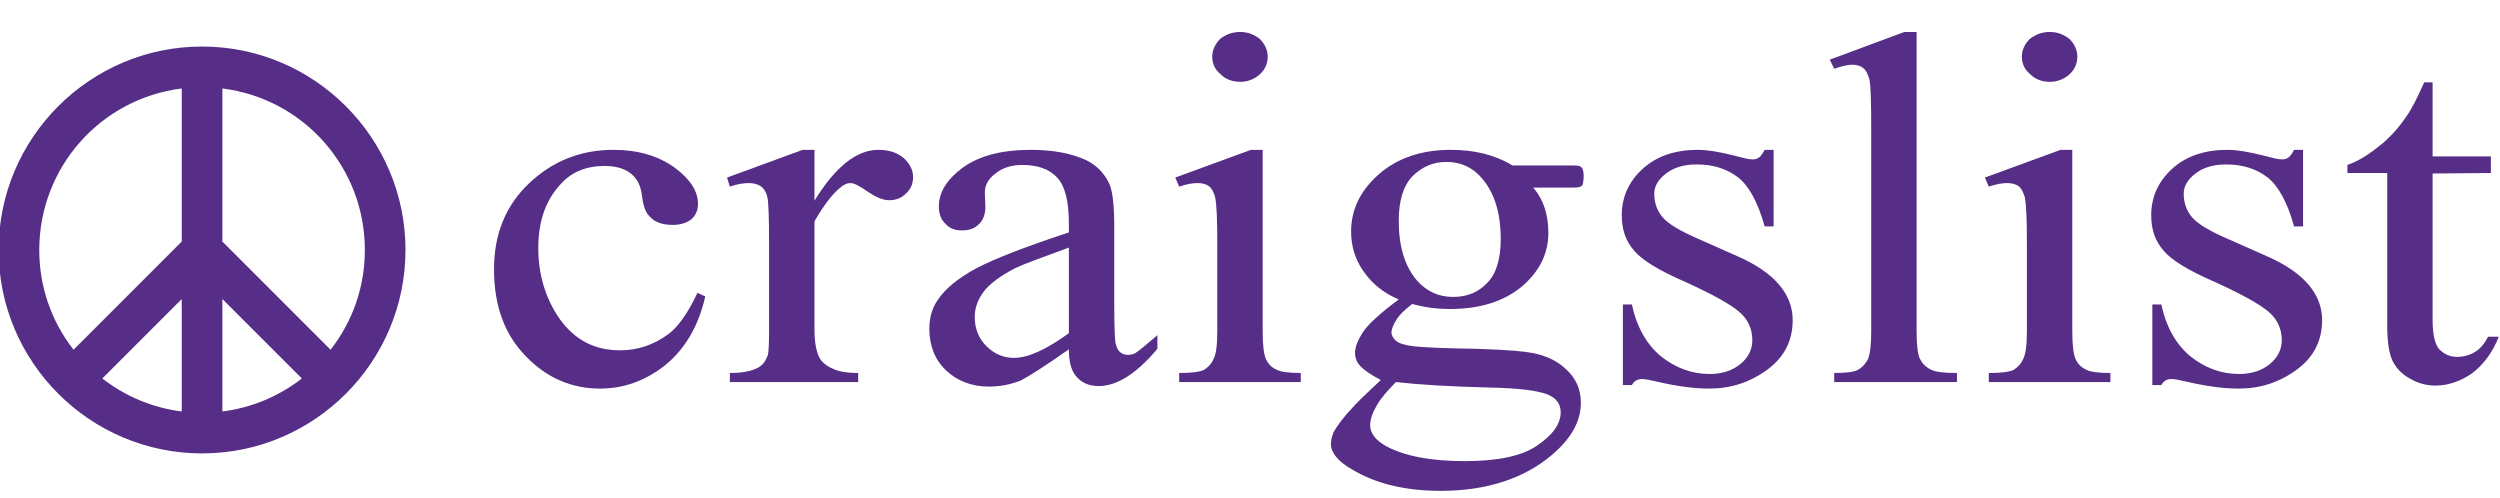 <?xml version="1.0" standalone="no"?>
<!DOCTYPE svg PUBLIC "-//W3C//DTD SVG 1.1//EN" "http://www.w3.org/Graphics/SVG/1.1/DTD/svg11.dtd">
<svg width="100%" height="100%" viewBox="0 0 3767 750" version="1.1" xmlns="http://www.w3.org/2000/svg" xmlns:xlink="http://www.w3.org/1999/xlink" xml:space="preserve" style="fill-rule:evenodd;clip-rule:evenodd;stroke-linejoin:round;stroke-miterlimit:1.414;">
    <g transform="matrix(4.167,0,0,4.167,-210.417,-266.667)">
        <path d="M302.689,169.906C299.245,177.192 295.8,182.11 292.153,184.842C286.884,188.667 281.211,190.67 274.727,190.67C265.609,190.67 258.517,187.027 253.046,179.56C247.777,172.092 245.143,163.349 245.143,153.695C245.143,144.041 247.777,136.391 253.248,130.562C257.098,126.191 262.569,124.005 269.053,124.005C273.106,124.005 276.348,124.916 278.577,126.737C281.008,128.559 282.224,131.291 282.629,134.752C283.035,138.213 283.845,140.58 285.061,141.855C286.884,144.223 289.721,145.316 293.774,145.316C296.611,145.316 298.84,144.588 300.461,143.313C302.082,141.855 302.892,140.034 302.892,137.666C302.892,133.113 300.055,128.741 294.382,124.552C288.506,120.362 281.211,118.177 272.295,118.177C260.543,118.177 250.411,122.184 241.901,130.198C233.391,138.213 229.135,148.595 229.135,161.345C229.135,174.642 232.985,185.024 240.685,192.856C248.183,200.688 257.301,204.513 267.432,204.513C276.145,204.513 284.048,201.599 291.14,195.953C298.232,190.124 303.095,181.927 305.526,171.181L302.689,169.906Z" style="fill:rgb(86,45,135);fill-rule:nonzero;"/>
        <path d="M340.753,118.177L313.398,128.195L314.411,131.473C317.045,130.562 319.274,130.198 321.3,130.198C322.921,130.198 324.34,130.562 325.556,131.291C326.771,132.202 327.582,133.477 327.987,135.298C328.392,137.12 328.595,142.766 328.595,152.238L328.595,183.749C328.595,188.485 328.392,191.399 328.19,192.31C327.379,194.495 326.366,195.953 324.745,196.863C322.516,198.138 319.071,198.867 314.411,198.867L314.411,202.145L360.813,202.145L360.813,198.867C356.76,198.867 353.518,198.32 351.492,197.228C349.263,196.317 347.642,194.86 346.832,193.403C345.616,191.035 345.008,187.574 345.008,183.02L345.008,144.041C348.25,138.395 351.289,134.388 354.126,132.02C355.545,130.745 356.76,130.198 357.976,130.198C359.394,130.198 361.421,131.291 364.258,133.295C367.297,135.298 369.729,136.391 371.957,136.391C374.389,136.391 376.415,135.663 378.036,134.023C379.86,132.384 380.67,130.38 380.67,128.012C380.67,125.462 379.455,123.095 377.226,121.091C374.794,119.087 371.755,118.177 368.107,118.177C360.205,118.177 352.505,124.37 345.008,136.573L345.008,118.177L340.753,118.177Z" style="fill:rgb(86,45,135);fill-rule:nonzero;"/>
        <path d="M440.042,200.506C441.866,202.51 444.5,203.603 447.742,203.603C454.428,203.603 461.52,199.049 469.018,190.124L469.018,185.206C464.965,188.667 462.331,190.853 460.913,191.763C460.102,192.128 459.292,192.31 458.278,192.31C457.265,192.31 456.252,191.945 455.644,191.399C454.834,190.853 454.226,189.577 453.821,187.938C453.618,186.117 453.415,181.381 453.415,173.731L453.415,146.045C453.415,138.213 452.807,132.93 451.592,130.38C449.768,126.555 446.931,123.641 443.081,121.82C437.813,119.452 431.329,118.177 423.224,118.177C412.687,118.177 404.582,120.362 398.706,124.552C392.83,128.923 389.993,133.477 389.993,138.759C389.993,141.309 390.803,143.495 392.424,144.952C393.843,146.591 395.869,147.32 398.301,147.32C400.935,147.32 402.961,146.591 404.379,145.134C406,143.677 406.811,141.491 406.811,138.759L406.608,133.659C406.608,130.927 407.824,128.741 410.458,126.737C412.89,124.734 416.132,123.641 420.184,123.641C425.655,123.641 429.91,125.098 432.747,128.195C435.584,131.109 437.002,136.755 437.002,144.77L437.002,148.048C421.4,153.148 410.256,157.52 403.569,160.981C396.882,164.624 392.222,168.449 389.588,172.456C387.561,175.37 386.548,178.831 386.548,182.838C386.548,189.031 388.574,194.131 392.627,197.956C396.679,201.781 401.948,203.785 408.027,203.785C412.079,203.785 415.929,203.056 419.576,201.599C421.805,200.506 427.682,196.863 437.002,190.306C437.002,195.224 438.016,198.503 440.042,200.506ZM417.145,193.403C413.295,193.403 410.053,191.945 407.216,189.213C404.379,186.299 402.961,182.838 402.961,178.649C402.961,175.188 404.177,172.092 406.406,169.177C408.635,166.445 412.282,163.713 417.55,160.981C420.59,159.524 427.074,157.156 437.002,153.513L437.002,184.477C428.695,190.488 422.211,193.403 417.145,193.403Z" style="fill:rgb(86,45,135);fill-rule:nonzero;"/>
        <path d="M491.681,78.105C489.858,79.926 488.844,82.112 488.844,84.48C488.844,87.03 489.858,89.216 491.884,90.855C493.707,92.676 496.139,93.587 498.976,93.587C501.61,93.587 504.042,92.676 506.068,90.855C507.891,89.216 508.905,87.03 508.905,84.48C508.905,82.112 507.891,79.926 506.068,78.105C504.042,76.465 501.61,75.555 498.976,75.555C496.139,75.555 493.707,76.465 491.681,78.105ZM502.826,118.177L475.471,128.195L476.889,131.473C479.524,130.562 481.752,130.198 483.576,130.198C485.197,130.198 486.615,130.562 487.629,131.291C488.642,132.02 489.25,133.295 489.858,135.116C490.465,137.848 490.668,143.495 490.668,152.238L490.668,183.749C490.668,188.667 490.263,192.128 489.25,193.949C488.439,195.77 487.223,196.863 485.805,197.774C484.184,198.503 481.347,198.867 476.889,198.867L476.889,202.145L520.86,202.145L520.86,198.867C516.604,198.867 513.565,198.503 511.944,197.592C510.323,196.863 509.107,195.588 508.297,193.949C507.486,192.128 507.081,188.849 507.081,183.749L507.081,118.177L502.826,118.177Z" style="fill:rgb(86,45,135);fill-rule:nonzero;"/>
        <path d="M543.317,184.113C541.494,187.027 540.48,189.395 540.48,191.581C540.48,193.403 541.088,195.042 542.507,196.499C543.925,197.956 546.357,199.595 549.801,201.417C543.52,207.246 540.278,210.524 539.872,211.071C536.225,214.896 533.996,217.992 532.781,220.178C532.173,221.635 531.767,223.092 531.767,224.549C531.767,227.646 534.199,230.742 539.265,233.657C547.978,238.939 558.717,241.489 571.482,241.489C587.895,241.489 601.471,237.117 611.603,228.557C618.695,222.546 622.139,216.353 622.139,209.613C622.139,204.696 620.316,200.688 616.669,197.41C613.021,193.949 608.158,191.945 601.877,191.217C597.824,190.67 589.111,190.124 575.535,189.942C568.038,189.76 563.58,189.395 561.756,189.213C558.514,188.849 556.285,188.12 555.272,187.21C554.259,186.299 553.651,185.206 553.651,184.295C553.651,183.02 554.259,181.563 555.272,179.924C556.285,178.102 558.109,176.281 561.148,173.913C565.809,175.188 570.267,175.734 574.725,175.734C585.666,175.734 594.177,173.002 600.661,167.72C607.145,162.256 610.387,155.699 610.387,148.231C610.387,141.491 608.563,136.027 604.916,131.838L616.669,131.838C619.505,131.838 621.126,131.838 621.532,131.655C622.139,131.473 622.545,131.109 622.747,130.927C622.95,130.198 623.153,129.105 623.153,127.648C623.153,126.373 622.95,125.28 622.545,124.734C622.342,124.37 621.937,124.187 621.532,124.005C621.126,123.823 619.505,123.823 616.669,123.823L597.419,123.823C591.137,119.998 583.64,118.177 575.13,118.177C564.593,118.177 555.88,121.091 549.193,126.92C542.507,132.748 539.062,139.67 539.062,147.684C539.062,152.966 540.48,157.702 543.52,162.074C546.559,166.445 550.612,169.906 556.285,172.274C549.396,177.374 545.141,181.381 543.317,184.113ZM586.274,128.377C590.935,133.659 593.164,141.127 593.164,150.416C593.164,157.702 591.543,162.984 588.301,166.263C585.059,169.724 581.006,171.363 575.94,171.363C570.672,171.363 566.417,169.359 562.972,165.534C558.514,160.434 556.285,153.148 556.285,143.859C556.285,136.573 557.906,131.291 561.148,127.83C564.593,124.37 568.646,122.548 573.509,122.548C578.777,122.548 583.032,124.552 586.274,128.377ZM589.516,204.149C599.648,204.331 606.334,205.242 609.779,206.517C613.224,207.792 614.845,209.978 614.845,213.074C614.845,217.264 612.008,221.271 606.334,225.096C600.864,228.921 591.948,230.742 580.195,230.742C567.835,230.742 558.312,228.921 551.625,225.278C547.775,223.092 545.951,220.542 545.951,217.81C545.951,215.624 546.762,213.256 548.383,210.524C549.801,207.974 552.233,205.242 555.272,202.145C563.175,203.056 574.725,203.785 589.516,204.149Z" style="fill:rgb(86,45,135);fill-rule:nonzero;"/>
        <path d="M688.602,118.177C687.791,119.634 687.183,120.545 686.575,120.909C685.967,121.455 685.157,121.637 684.144,121.637C682.928,121.637 680.699,121.091 677.254,120.18C672.189,118.905 667.933,118.177 664.489,118.177C656.384,118.177 649.697,120.362 644.631,124.916C639.566,129.47 636.931,135.116 636.931,141.855C636.931,146.956 638.35,151.145 641.389,154.606C644.226,158.066 650.507,161.891 660.234,166.081C669.757,170.452 676.039,173.913 679.281,176.645C682.523,179.377 684.144,182.838 684.144,187.027C684.144,190.306 682.725,193.22 679.889,195.588C677.052,197.956 673.202,199.231 668.744,199.231C662.26,199.231 656.384,197.045 651.115,192.856C646.05,188.667 642.402,182.474 640.579,174.095L637.337,174.095L637.337,203.238L640.579,203.238C641.389,201.781 642.605,201.053 644.226,201.053C645.442,201.053 647.265,201.417 649.494,201.963C656.586,203.603 662.868,204.513 668.541,204.513C676.241,204.513 683.131,202.328 689.412,197.774C695.693,193.22 698.733,187.21 698.733,179.742C698.733,170.27 692.046,162.438 678.673,156.609L664.286,150.234C658.005,147.502 653.749,144.952 651.723,142.584C649.697,140.216 648.684,137.302 648.684,134.023C648.684,131.291 650.102,128.923 652.939,126.737C655.776,124.552 659.423,123.459 664.084,123.459C670.162,123.459 675.025,125.098 679.078,128.195C682.928,131.291 686.17,137.12 688.602,145.863L691.844,145.863L691.844,118.177L688.602,118.177Z" style="fill:rgb(86,45,135);fill-rule:nonzero;"/>
        <path d="M739.088,75.555L712.139,85.573L713.76,88.851C716.394,87.941 718.623,87.394 720.244,87.394C721.865,87.394 723.283,87.758 724.296,88.669C725.309,89.398 725.917,90.855 726.525,92.858C726.93,94.862 727.133,100.509 727.133,109.616L727.133,183.749C727.133,188.667 726.728,192.128 725.917,193.949C724.904,195.77 723.891,196.863 722.27,197.774C720.852,198.503 718.015,198.867 713.76,198.867L713.76,202.145L758.135,202.145L758.135,198.867C753.475,198.867 750.233,198.503 748.612,197.592C746.788,196.681 745.572,195.406 744.762,193.767C743.951,192.128 743.546,188.849 743.546,183.749L743.546,75.555L739.088,75.555Z" style="fill:rgb(86,45,135);fill-rule:nonzero;"/>
        <path d="M784.443,78.105C782.619,79.926 781.606,82.112 781.606,84.48C781.606,87.03 782.619,89.216 784.645,90.855C786.469,92.676 788.9,93.587 791.737,93.587C794.371,93.587 796.803,92.676 798.829,90.855C800.653,89.216 801.666,87.03 801.666,84.48C801.666,82.112 800.653,79.926 798.829,78.105C796.803,76.465 794.371,75.555 791.737,75.555C788.9,75.555 786.469,76.465 784.443,78.105ZM795.587,118.177L768.232,128.195L769.651,131.473C772.285,130.562 774.514,130.198 776.338,130.198C777.959,130.198 779.377,130.562 780.39,131.291C781.403,132.02 782.011,133.295 782.619,135.116C783.227,137.848 783.43,143.495 783.43,152.238L783.43,183.749C783.43,188.667 783.024,192.128 782.011,193.949C781.201,195.77 779.985,196.863 778.566,197.774C776.945,198.503 774.109,198.867 769.651,198.867L769.651,202.145L813.621,202.145L813.621,198.867C809.366,198.867 806.327,198.503 804.705,197.592C803.084,196.863 801.869,195.588 801.058,193.949C800.248,192.128 799.842,188.849 799.842,183.749L799.842,118.177L795.587,118.177Z" style="fill:rgb(86,45,135);fill-rule:nonzero;"/>
        <path d="M880.049,118.177C879.238,119.634 878.631,120.545 878.023,120.909C877.415,121.455 876.604,121.637 875.591,121.637C874.375,121.637 872.146,121.091 868.702,120.18C863.636,118.905 859.381,118.177 855.936,118.177C847.831,118.177 841.144,120.362 836.079,124.916C831.013,129.47 828.379,135.116 828.379,141.855C828.379,146.956 829.797,151.145 832.837,154.606C835.673,158.066 841.955,161.891 851.681,166.081C861.205,170.452 867.486,173.913 870.728,176.645C873.97,179.377 875.591,182.838 875.591,187.027C875.591,190.306 874.173,193.22 871.336,195.588C868.499,197.956 864.649,199.231 860.191,199.231C853.707,199.231 847.831,197.045 842.563,192.856C837.497,188.667 833.85,182.474 832.026,174.095L828.784,174.095L828.784,203.238L832.026,203.238C832.837,201.781 834.052,201.053 835.673,201.053C836.889,201.053 838.713,201.417 840.942,201.963C848.034,203.603 854.315,204.513 859.989,204.513C867.689,204.513 874.578,202.328 880.859,197.774C887.141,193.22 890.18,187.21 890.18,179.742C890.18,170.27 883.494,162.438 870.12,156.609L855.734,150.234C849.452,147.502 845.197,144.952 843.171,142.584C841.144,140.216 840.131,137.302 840.131,134.023C840.131,131.291 841.55,128.923 844.386,126.737C847.223,124.552 850.871,123.459 855.531,123.459C861.61,123.459 866.473,125.098 870.525,128.195C874.375,131.291 877.617,137.12 880.049,145.863L883.291,145.863L883.291,118.177L880.049,118.177Z" style="fill:rgb(86,45,135);fill-rule:nonzero;"/>
        <path d="M927.091,93.769C924.457,99.78 922.228,103.969 920.607,106.155C917.77,110.344 914.325,114.169 910.475,117.084C906.625,120.18 902.978,122.366 899.331,123.641L899.331,126.555L913.717,126.555L913.717,181.563C913.717,187.392 914.325,191.763 915.744,194.678C917.162,197.41 919.391,199.595 922.228,201.053C925.065,202.692 928.104,203.421 931.143,203.421C935.601,203.421 940.059,201.963 944.314,199.049C948.367,195.953 951.812,191.581 954.04,185.752L950.191,185.752C948.975,188.12 947.556,189.942 945.53,191.217C943.504,192.492 941.275,193.038 939.046,193.038C936.412,193.038 934.386,192.128 932.562,190.306C930.941,188.485 930.13,184.842 930.13,179.56L930.13,126.737L951.204,126.555L951.204,120.545L930.13,120.545L930.13,93.769L927.091,93.769Z" style="fill:rgb(86,45,135);fill-rule:nonzero;"/>
        <path d="M116.213,95.986L116.213,151.341L77.094,190.463C68.979,180.046 64.695,167.591 64.695,154.385C64.695,124.608 86.779,99.656 116.213,95.986ZM116.213,172.123L116.213,212.785C105.747,211.473 95.848,207.362 87.484,200.851L116.213,172.123ZM130.909,212.785L130.909,172.123L159.639,200.851C151.273,207.362 141.375,211.473 130.909,212.785ZM130.909,151.341L130.909,95.986C160.343,99.656 182.427,124.608 182.427,154.385C182.427,167.593 178.143,180.048 170.028,190.463L130.909,151.341ZM123.562,80.824C82.999,80.824 50,113.823 50,154.385C50,194.947 82.999,227.946 123.562,227.946C164.123,227.946 197.123,194.947 197.123,154.385C197.123,113.823 164.123,80.824 123.562,80.824Z" style="fill:rgb(86,45,135);fill-rule:nonzero;"/>
    </g>
</svg>
